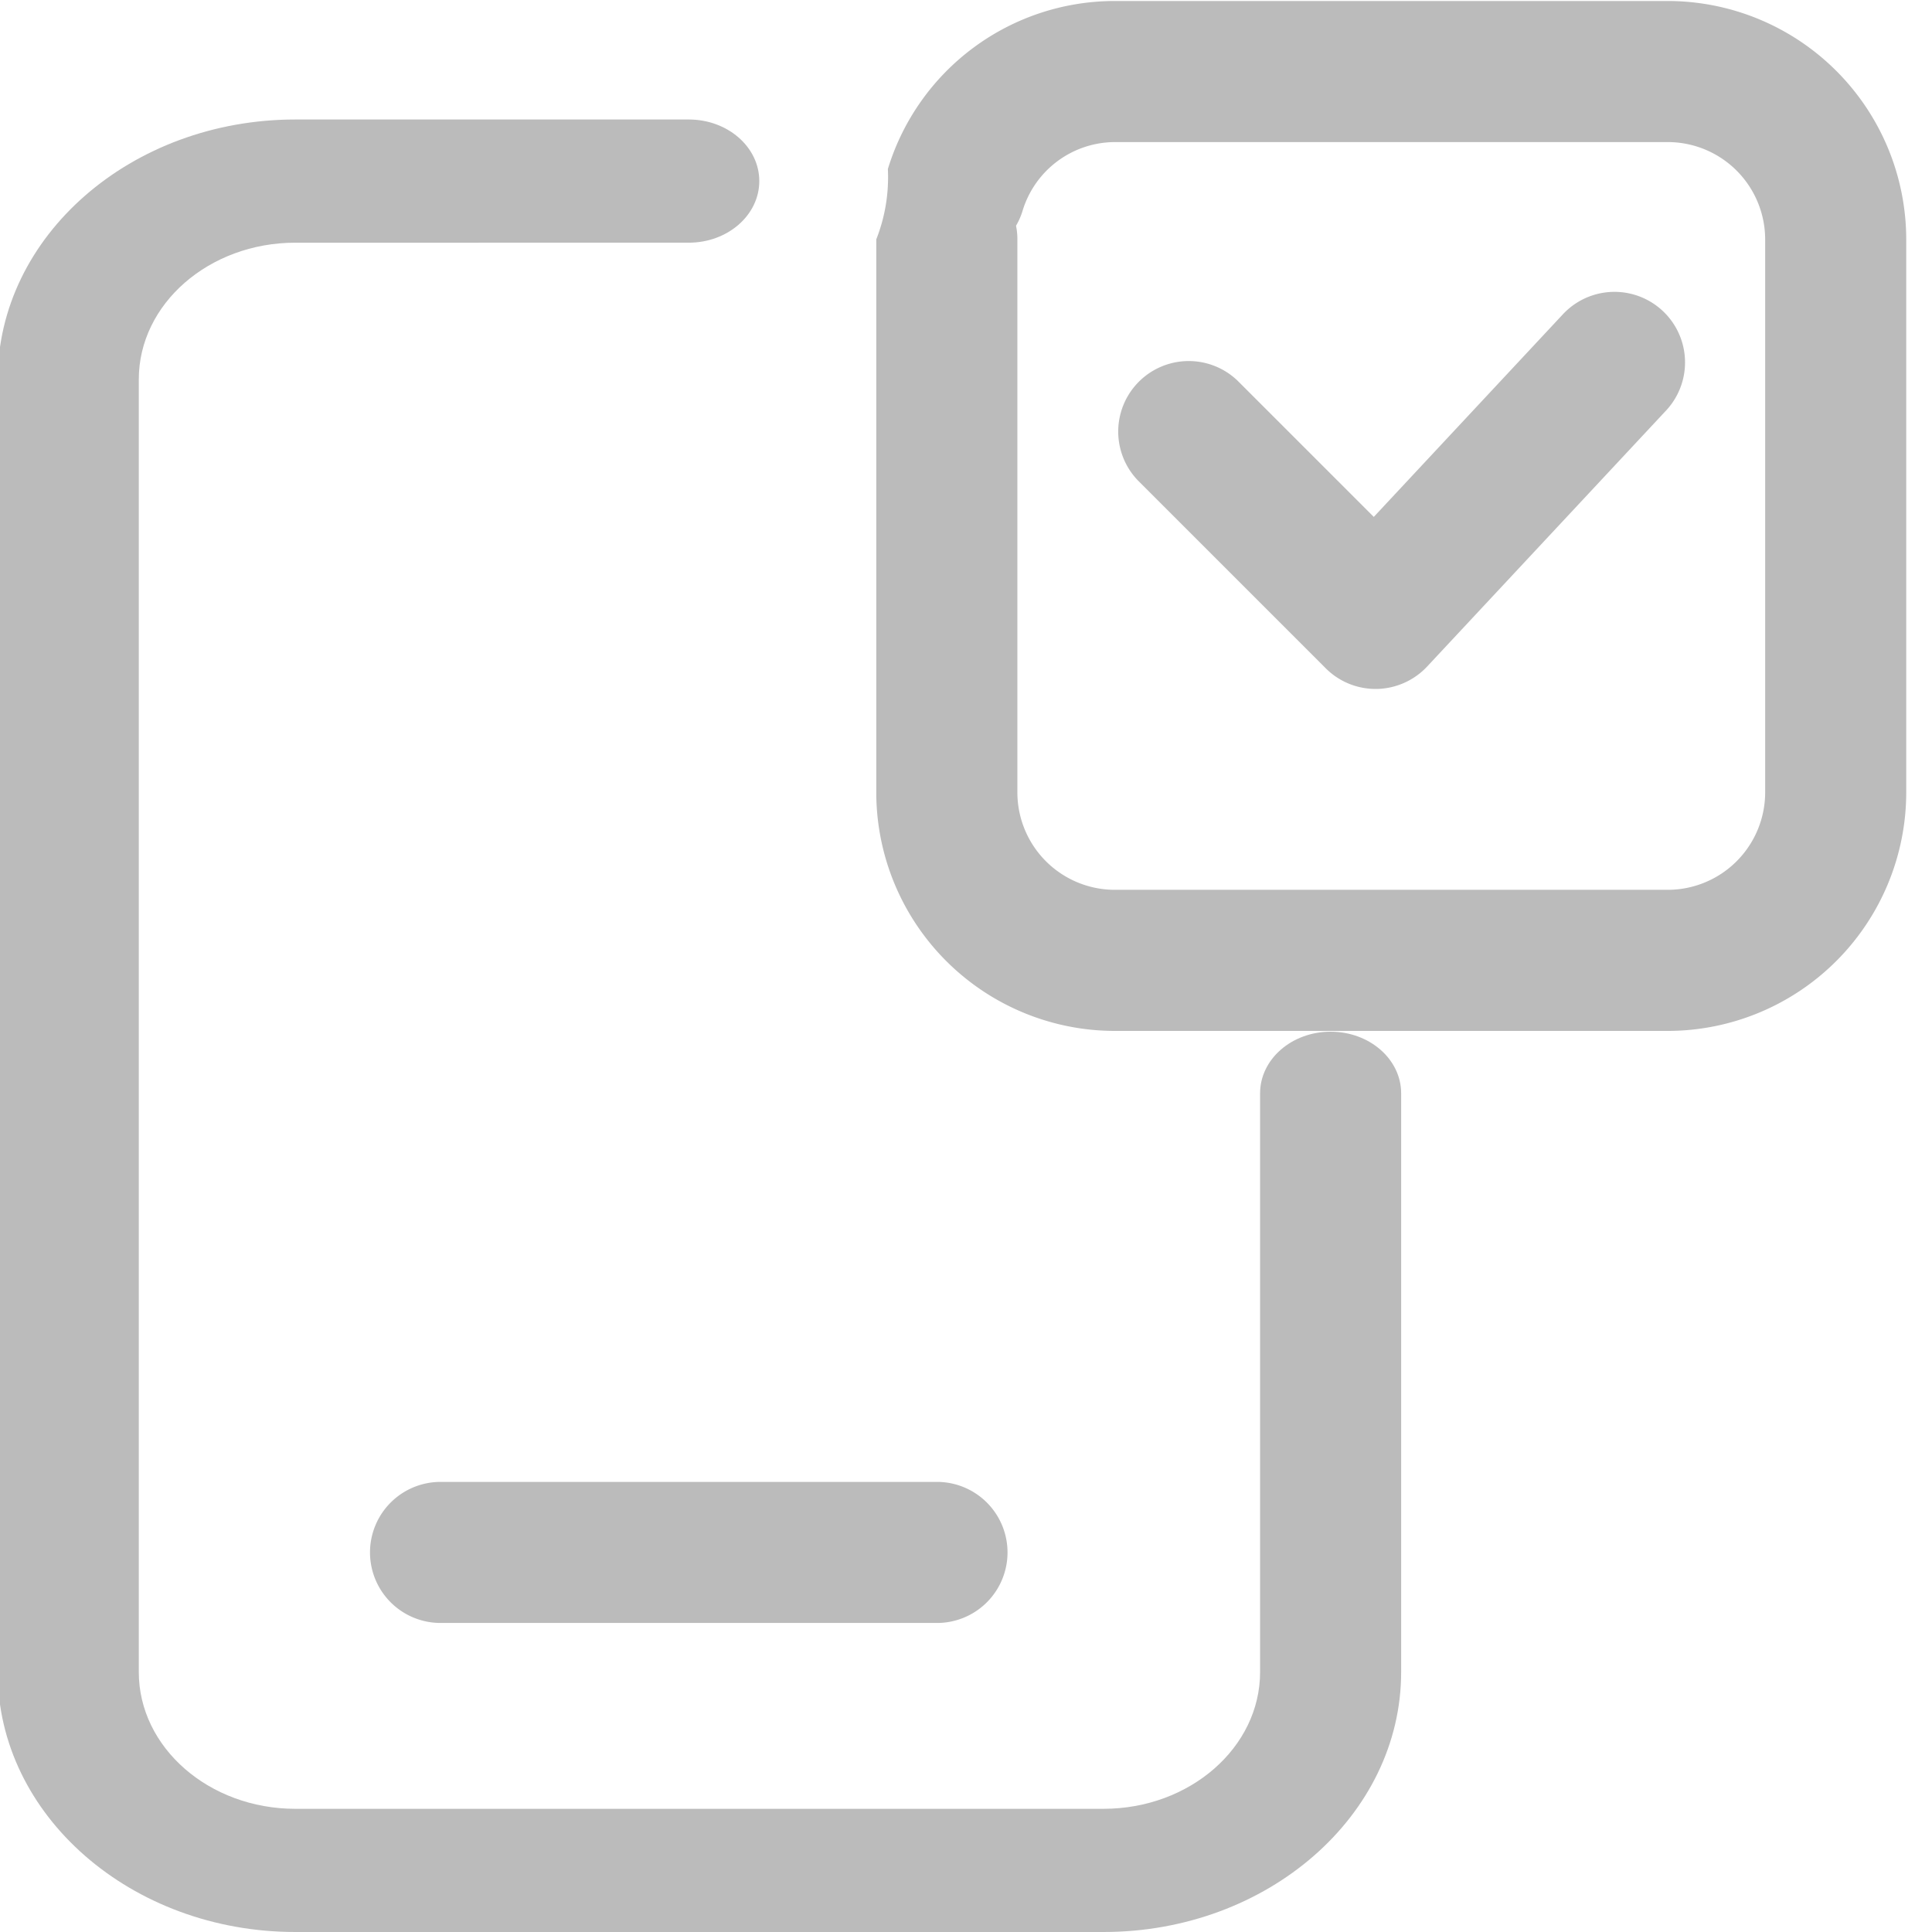<svg xmlns="http://www.w3.org/2000/svg" xmlns:xlink="http://www.w3.org/1999/xlink" width="300" height="300" viewBox="0 0 300 300">
  <defs>
    <clipPath id="clip-Provami_subito">
      <rect width="300" height="300"/>
    </clipPath>
  </defs>
  <g id="Provami_subito" data-name="Provami subito" clip-path="url(#clip-Provami_subito)">
    <g id="Raggruppa_2541" data-name="Raggruppa 2541" transform="translate(-0.356 18.555)">
      <path id="Tracciato_44" data-name="Tracciato 44" d="M867.576,1071.614H742.088c-25.491,0-46.223-18.1-46.223-40.36V830.528c0-22.253,20.732-40.359,46.223-40.359H803.17c6.048,0,10.953,4.28,10.953,9.565s-4.906,9.564-10.953,9.564H742.088c-13.414,0-24.315,9.521-24.315,21.229v200.727c0,11.7,10.9,21.231,24.315,21.231H867.576c13.406,0,24.311-9.527,24.311-21.231V941.38c0-5.28,4.906-9.565,10.953-9.565s10.951,4.286,10.951,9.565v89.874C913.791,1053.51,893.06,1071.614,867.576,1071.614Z" transform="translate(-695.865 -790.169)" fill="#bbb"/>
    </g>
    <g id="Raggruppa_2542" data-name="Raggruppa 2542" transform="translate(136.07 0.156)">
      <path id="Tracciato_45" data-name="Tracciato 45" d="M843.689,946.734H757.8a37.072,37.072,0,0,1-37.027-37.03V823.825a26.24,26.24,0,0,0,1.8-10.925A36.835,36.835,0,0,1,757.8,786.809h85.885a37.063,37.063,0,0,1,37.02,37.016V909.7A37.068,37.068,0,0,1,843.689,946.734ZM742.474,821.707a10.269,10.269,0,0,1,.21,2.118V909.7a15.14,15.14,0,0,0,15.12,15.123h85.885A15.138,15.138,0,0,0,858.8,909.7V823.825a15.132,15.132,0,0,0-15.111-15.11H757.8a15.031,15.031,0,0,0-14.323,10.714A10.814,10.814,0,0,1,742.474,821.707Z" transform="translate(-720.776 -786.809)" fill="#bbb"/>
    </g>
    <g id="Raggruppa_2543" data-name="Raggruppa 2543" transform="translate(57.663 230.106)">
      <path id="Tracciato_46" data-name="Tracciato 46" d="M794.082,856.874h-76.67a10.952,10.952,0,1,1,0-21.9h76.67a10.952,10.952,0,1,1,0,21.9Z" transform="translate(-706.459 -834.969)" fill="#bbb"/>
    </g>
    <g id="Raggruppa_2544" data-name="Raggruppa 2544" transform="translate(173.498 45.321)">
      <path id="Tracciato_47" data-name="Tracciato 47" d="M767.713,858.128a10.923,10.923,0,0,1-7.744-3.209l-29.151-29.151A10.951,10.951,0,0,1,746.3,810.281l21.133,21.134L796.8,799.95A10.953,10.953,0,0,1,812.818,814.9l-37.1,39.748a11.007,11.007,0,0,1-7.82,3.482Z" transform="translate(-727.61 -796.471)" fill="#bbb"/>
    </g>
  </g>
</svg>
